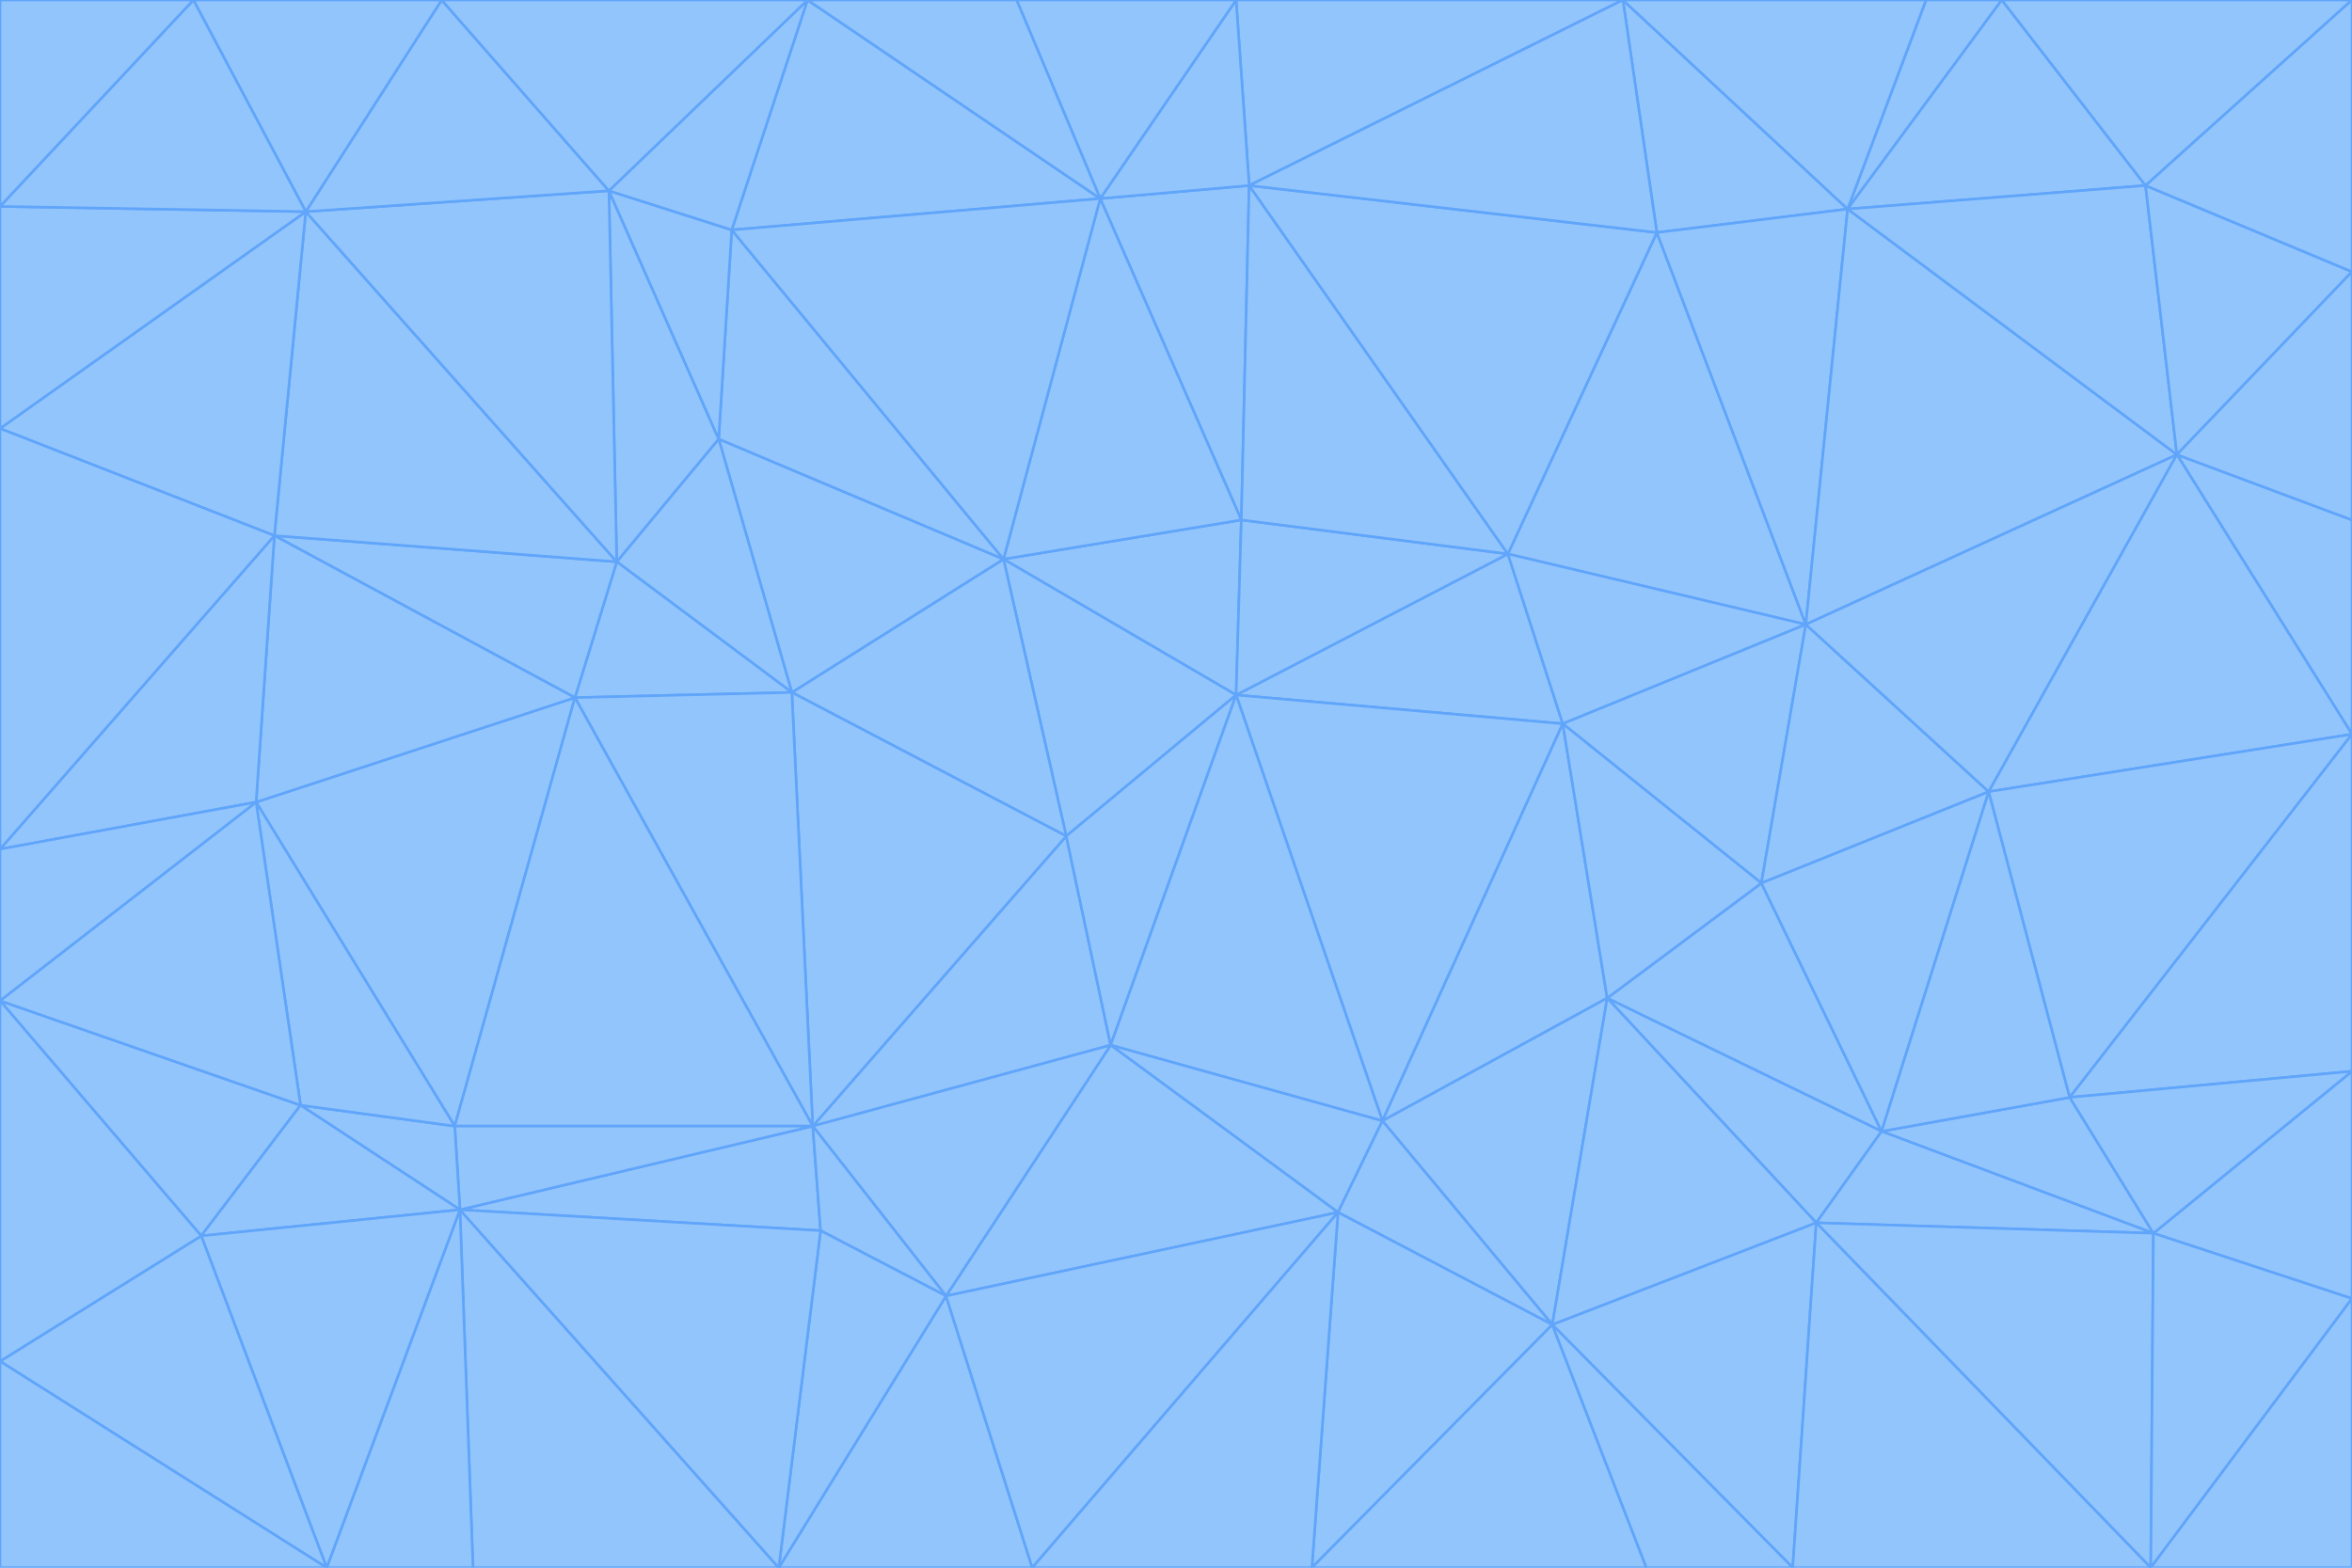 <svg id="visual" viewBox="0 0 900 600" width="900" height="600" xmlns="http://www.w3.org/2000/svg" xmlns:xlink="http://www.w3.org/1999/xlink" version="1.1"><g stroke-width="1" stroke-linejoin="bevel"><path d="M473 266L475 199L384 214Z" fill="#93c5fd" stroke="#60a5fa"></path><path d="M384 214L408 320L473 266Z" fill="#93c5fd" stroke="#60a5fa"></path><path d="M384 214L303 265L408 320Z" fill="#93c5fd" stroke="#60a5fa"></path><path d="M598 277L577 212L473 266Z" fill="#93c5fd" stroke="#60a5fa"></path><path d="M473 266L577 212L475 199Z" fill="#93c5fd" stroke="#60a5fa"></path><path d="M478 71L421 76L475 199Z" fill="#93c5fd" stroke="#60a5fa"></path><path d="M475 199L421 76L384 214Z" fill="#93c5fd" stroke="#60a5fa"></path><path d="M384 214L275 168L303 265Z" fill="#93c5fd" stroke="#60a5fa"></path><path d="M577 212L478 71L475 199Z" fill="#93c5fd" stroke="#60a5fa"></path><path d="M311 431L425 400L408 320Z" fill="#93c5fd" stroke="#60a5fa"></path><path d="M408 320L425 400L473 266Z" fill="#93c5fd" stroke="#60a5fa"></path><path d="M529 429L598 277L473 266Z" fill="#93c5fd" stroke="#60a5fa"></path><path d="M280 88L275 168L384 214Z" fill="#93c5fd" stroke="#60a5fa"></path><path d="M275 168L236 215L303 265Z" fill="#93c5fd" stroke="#60a5fa"></path><path d="M303 265L311 431L408 320Z" fill="#93c5fd" stroke="#60a5fa"></path><path d="M309 0L280 88L421 76Z" fill="#93c5fd" stroke="#60a5fa"></path><path d="M421 76L280 88L384 214Z" fill="#93c5fd" stroke="#60a5fa"></path><path d="M275 168L233 73L236 215Z" fill="#93c5fd" stroke="#60a5fa"></path><path d="M236 215L220 267L303 265Z" fill="#93c5fd" stroke="#60a5fa"></path><path d="M425 400L529 429L473 266Z" fill="#93c5fd" stroke="#60a5fa"></path><path d="M220 267L311 431L303 265Z" fill="#93c5fd" stroke="#60a5fa"></path><path d="M425 400L512 464L529 429Z" fill="#93c5fd" stroke="#60a5fa"></path><path d="M621 0L473 0L478 71Z" fill="#93c5fd" stroke="#60a5fa"></path><path d="M478 71L473 0L421 76Z" fill="#93c5fd" stroke="#60a5fa"></path><path d="M473 0L389 0L421 76Z" fill="#93c5fd" stroke="#60a5fa"></path><path d="M529 429L615 382L598 277Z" fill="#93c5fd" stroke="#60a5fa"></path><path d="M362 496L512 464L425 400Z" fill="#93c5fd" stroke="#60a5fa"></path><path d="M529 429L594 507L615 382Z" fill="#93c5fd" stroke="#60a5fa"></path><path d="M691 239L634 89L577 212Z" fill="#93c5fd" stroke="#60a5fa"></path><path d="M577 212L634 89L478 71Z" fill="#93c5fd" stroke="#60a5fa"></path><path d="M691 239L577 212L598 277Z" fill="#93c5fd" stroke="#60a5fa"></path><path d="M280 88L233 73L275 168Z" fill="#93c5fd" stroke="#60a5fa"></path><path d="M236 215L105 205L220 267Z" fill="#93c5fd" stroke="#60a5fa"></path><path d="M309 0L233 73L280 88Z" fill="#93c5fd" stroke="#60a5fa"></path><path d="M674 338L691 239L598 277Z" fill="#93c5fd" stroke="#60a5fa"></path><path d="M389 0L309 0L421 76Z" fill="#93c5fd" stroke="#60a5fa"></path><path d="M720 433L674 338L615 382Z" fill="#93c5fd" stroke="#60a5fa"></path><path d="M615 382L674 338L598 277Z" fill="#93c5fd" stroke="#60a5fa"></path><path d="M176 463L314 471L311 431Z" fill="#93c5fd" stroke="#60a5fa"></path><path d="M311 431L362 496L425 400Z" fill="#93c5fd" stroke="#60a5fa"></path><path d="M314 471L362 496L311 431Z" fill="#93c5fd" stroke="#60a5fa"></path><path d="M707 80L621 0L634 89Z" fill="#93c5fd" stroke="#60a5fa"></path><path d="M634 89L621 0L478 71Z" fill="#93c5fd" stroke="#60a5fa"></path><path d="M691 239L707 80L634 89Z" fill="#93c5fd" stroke="#60a5fa"></path><path d="M512 464L594 507L529 429Z" fill="#93c5fd" stroke="#60a5fa"></path><path d="M502 600L594 507L512 464Z" fill="#93c5fd" stroke="#60a5fa"></path><path d="M98 307L174 431L220 267Z" fill="#93c5fd" stroke="#60a5fa"></path><path d="M220 267L174 431L311 431Z" fill="#93c5fd" stroke="#60a5fa"></path><path d="M298 600L395 600L362 496Z" fill="#93c5fd" stroke="#60a5fa"></path><path d="M117 81L105 205L236 215Z" fill="#93c5fd" stroke="#60a5fa"></path><path d="M674 338L761 303L691 239Z" fill="#93c5fd" stroke="#60a5fa"></path><path d="M691 239L833 174L707 80Z" fill="#93c5fd" stroke="#60a5fa"></path><path d="M720 433L761 303L674 338Z" fill="#93c5fd" stroke="#60a5fa"></path><path d="M105 205L98 307L220 267Z" fill="#93c5fd" stroke="#60a5fa"></path><path d="M174 431L176 463L311 431Z" fill="#93c5fd" stroke="#60a5fa"></path><path d="M115 423L176 463L174 431Z" fill="#93c5fd" stroke="#60a5fa"></path><path d="M695 468L720 433L615 382Z" fill="#93c5fd" stroke="#60a5fa"></path><path d="M233 73L117 81L236 215Z" fill="#93c5fd" stroke="#60a5fa"></path><path d="M169 0L117 81L233 73Z" fill="#93c5fd" stroke="#60a5fa"></path><path d="M309 0L169 0L233 73Z" fill="#93c5fd" stroke="#60a5fa"></path><path d="M594 507L695 468L615 382Z" fill="#93c5fd" stroke="#60a5fa"></path><path d="M298 600L362 496L314 471Z" fill="#93c5fd" stroke="#60a5fa"></path><path d="M362 496L395 600L512 464Z" fill="#93c5fd" stroke="#60a5fa"></path><path d="M594 507L686 600L695 468Z" fill="#93c5fd" stroke="#60a5fa"></path><path d="M98 307L115 423L174 431Z" fill="#93c5fd" stroke="#60a5fa"></path><path d="M395 600L502 600L512 464Z" fill="#93c5fd" stroke="#60a5fa"></path><path d="M766 0L737 0L707 80Z" fill="#93c5fd" stroke="#60a5fa"></path><path d="M707 80L737 0L621 0Z" fill="#93c5fd" stroke="#60a5fa"></path><path d="M181 600L298 600L176 463Z" fill="#93c5fd" stroke="#60a5fa"></path><path d="M176 463L298 600L314 471Z" fill="#93c5fd" stroke="#60a5fa"></path><path d="M900 199L833 174L900 281Z" fill="#93c5fd" stroke="#60a5fa"></path><path d="M761 303L833 174L691 239Z" fill="#93c5fd" stroke="#60a5fa"></path><path d="M821 71L766 0L707 80Z" fill="#93c5fd" stroke="#60a5fa"></path><path d="M824 472L792 420L720 433Z" fill="#93c5fd" stroke="#60a5fa"></path><path d="M720 433L792 420L761 303Z" fill="#93c5fd" stroke="#60a5fa"></path><path d="M824 472L720 433L695 468Z" fill="#93c5fd" stroke="#60a5fa"></path><path d="M502 600L630 600L594 507Z" fill="#93c5fd" stroke="#60a5fa"></path><path d="M833 174L821 71L707 80Z" fill="#93c5fd" stroke="#60a5fa"></path><path d="M169 0L74 0L117 81Z" fill="#93c5fd" stroke="#60a5fa"></path><path d="M117 81L0 164L105 205Z" fill="#93c5fd" stroke="#60a5fa"></path><path d="M105 205L0 325L98 307Z" fill="#93c5fd" stroke="#60a5fa"></path><path d="M0 383L77 473L115 423Z" fill="#93c5fd" stroke="#60a5fa"></path><path d="M115 423L77 473L176 463Z" fill="#93c5fd" stroke="#60a5fa"></path><path d="M0 383L115 423L98 307Z" fill="#93c5fd" stroke="#60a5fa"></path><path d="M0 79L0 164L117 81Z" fill="#93c5fd" stroke="#60a5fa"></path><path d="M0 164L0 325L105 205Z" fill="#93c5fd" stroke="#60a5fa"></path><path d="M630 600L686 600L594 507Z" fill="#93c5fd" stroke="#60a5fa"></path><path d="M125 600L181 600L176 463Z" fill="#93c5fd" stroke="#60a5fa"></path><path d="M823 600L824 472L695 468Z" fill="#93c5fd" stroke="#60a5fa"></path><path d="M900 281L833 174L761 303Z" fill="#93c5fd" stroke="#60a5fa"></path><path d="M0 325L0 383L98 307Z" fill="#93c5fd" stroke="#60a5fa"></path><path d="M77 473L125 600L176 463Z" fill="#93c5fd" stroke="#60a5fa"></path><path d="M74 0L0 79L117 81Z" fill="#93c5fd" stroke="#60a5fa"></path><path d="M900 281L761 303L792 420Z" fill="#93c5fd" stroke="#60a5fa"></path><path d="M833 174L900 104L821 71Z" fill="#93c5fd" stroke="#60a5fa"></path><path d="M900 410L900 281L792 420Z" fill="#93c5fd" stroke="#60a5fa"></path><path d="M0 521L125 600L77 473Z" fill="#93c5fd" stroke="#60a5fa"></path><path d="M900 199L900 104L833 174Z" fill="#93c5fd" stroke="#60a5fa"></path><path d="M821 71L900 0L766 0Z" fill="#93c5fd" stroke="#60a5fa"></path><path d="M74 0L0 0L0 79Z" fill="#93c5fd" stroke="#60a5fa"></path><path d="M900 497L900 410L824 472Z" fill="#93c5fd" stroke="#60a5fa"></path><path d="M824 472L900 410L792 420Z" fill="#93c5fd" stroke="#60a5fa"></path><path d="M900 104L900 0L821 71Z" fill="#93c5fd" stroke="#60a5fa"></path><path d="M0 383L0 521L77 473Z" fill="#93c5fd" stroke="#60a5fa"></path><path d="M686 600L823 600L695 468Z" fill="#93c5fd" stroke="#60a5fa"></path><path d="M823 600L900 497L824 472Z" fill="#93c5fd" stroke="#60a5fa"></path><path d="M0 521L0 600L125 600Z" fill="#93c5fd" stroke="#60a5fa"></path><path d="M823 600L900 600L900 497Z" fill="#93c5fd" stroke="#60a5fa"></path></g></svg>